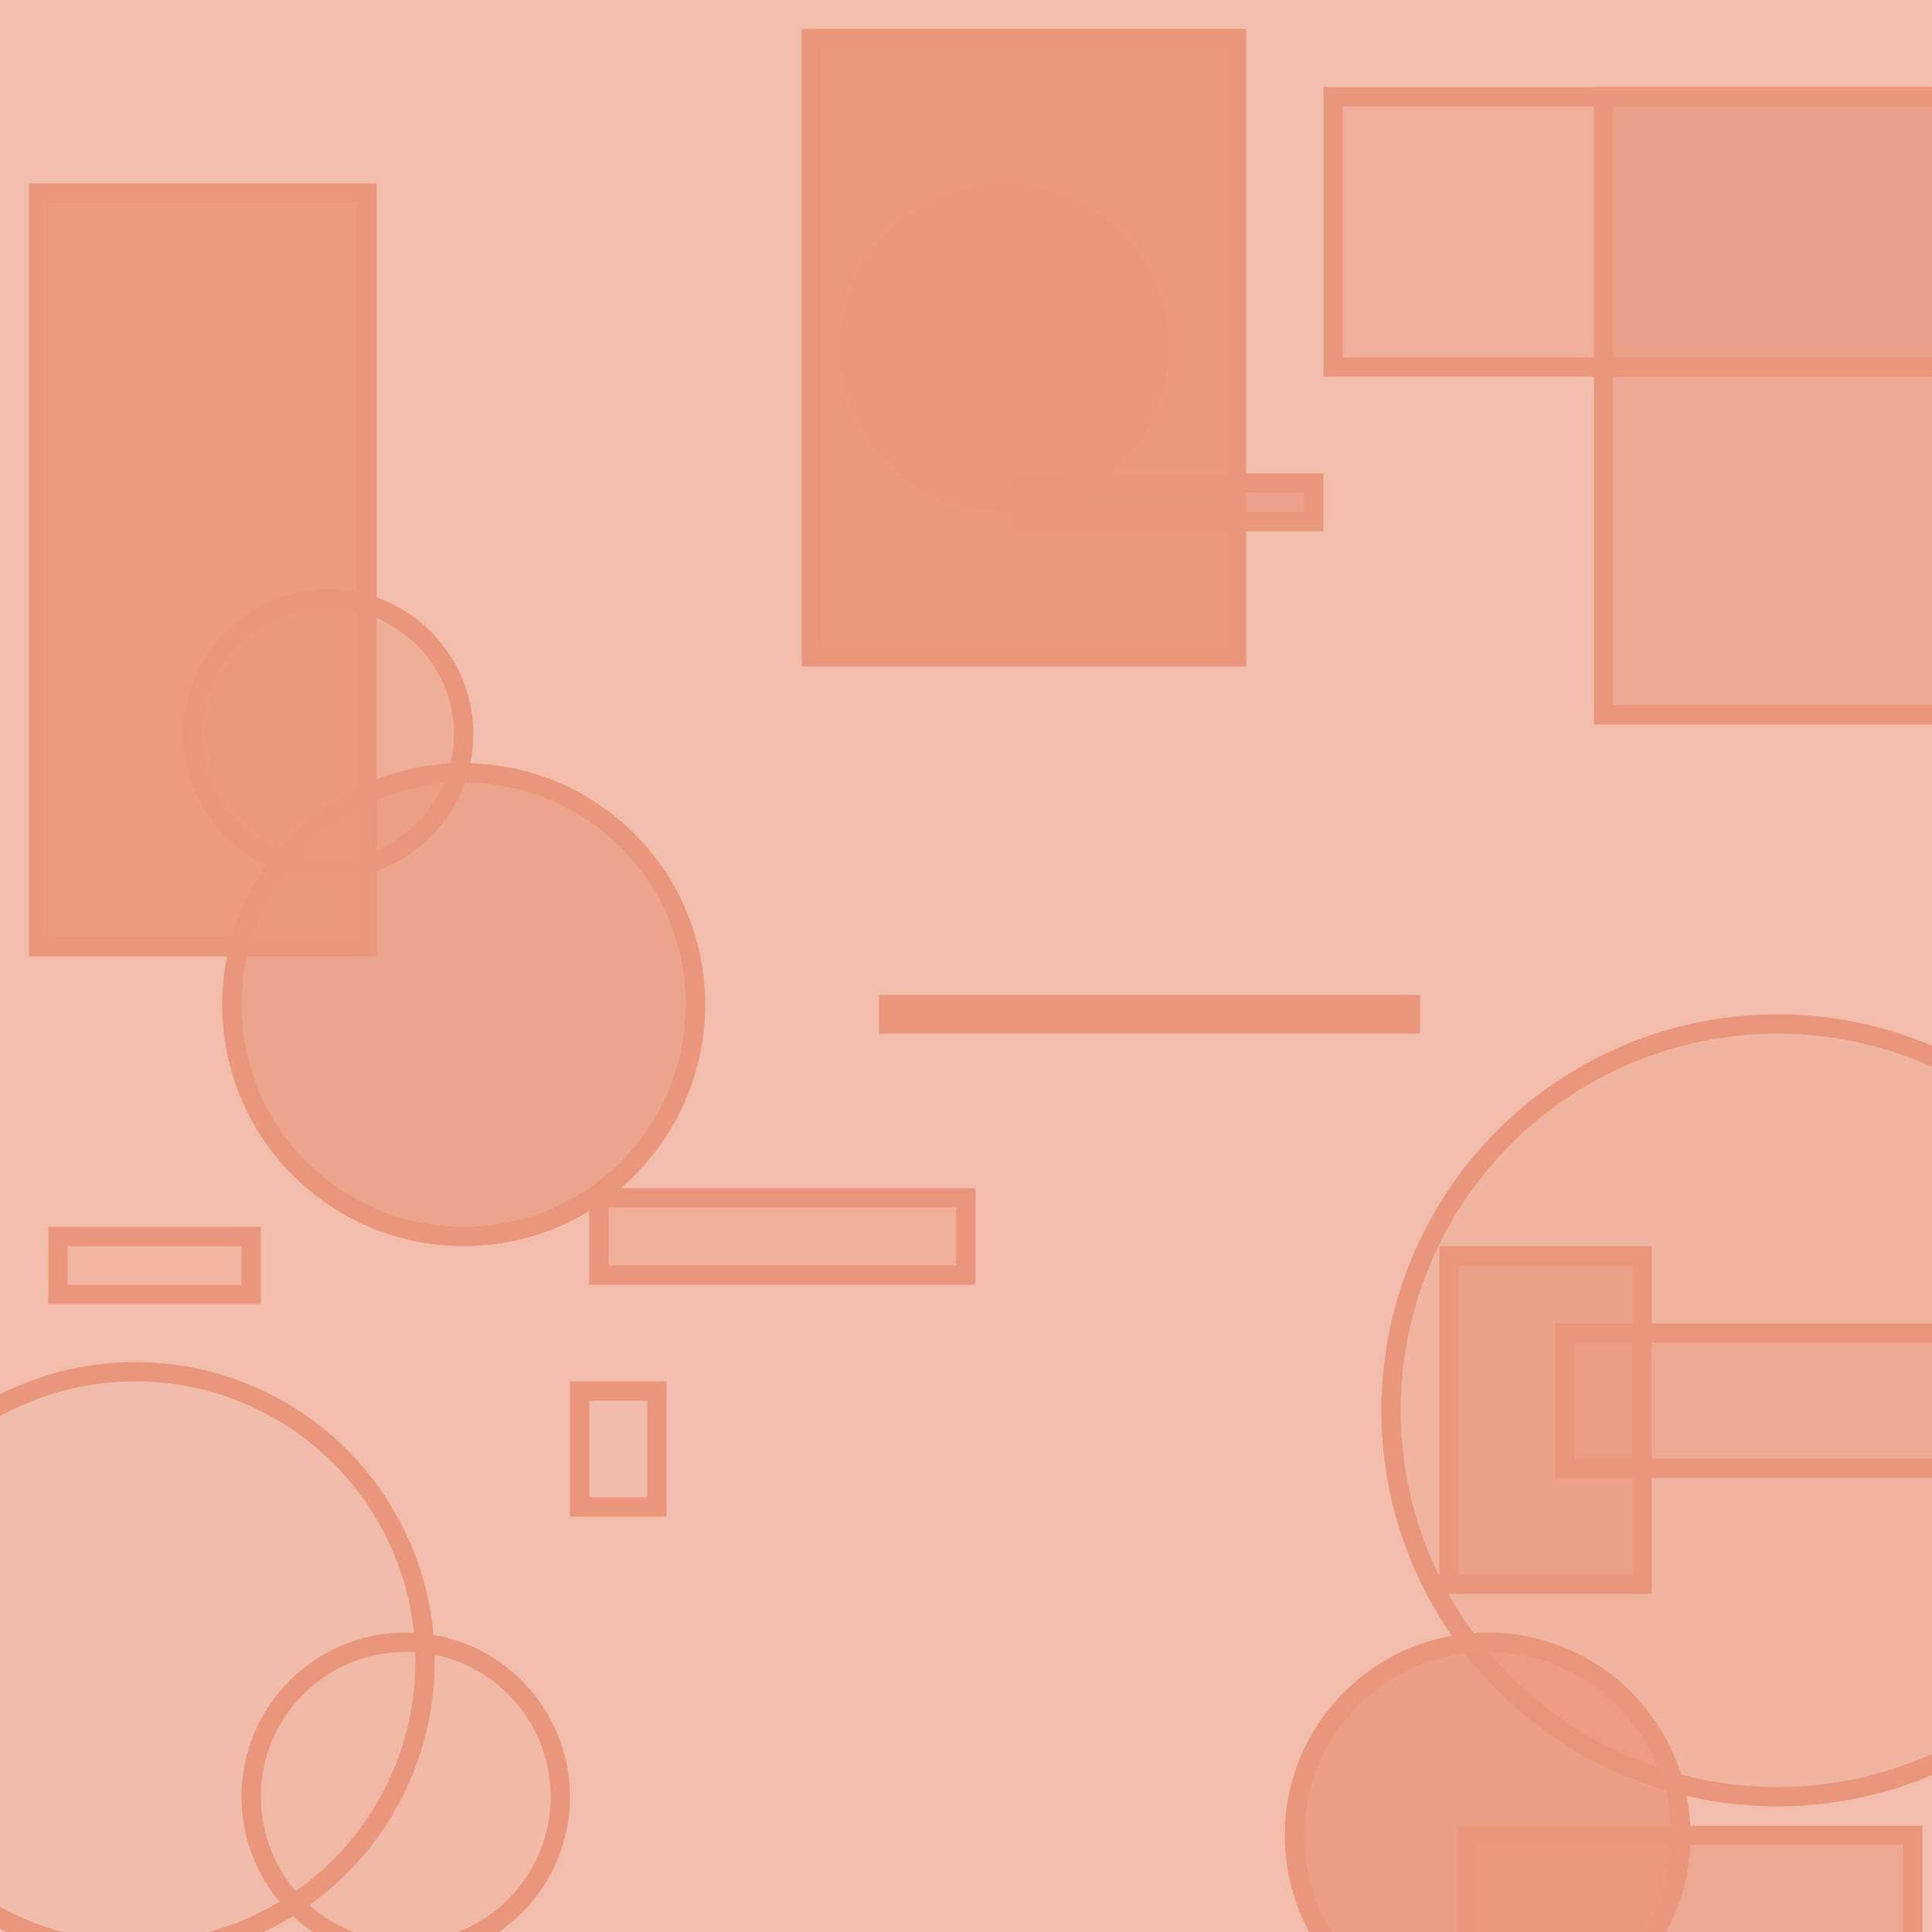 <?xml version="1.0" encoding="UTF-8" ?>
<!DOCTYPE svg PUBLIC "-//W3C//DTD SVG 1.1//EN" "http://www.w3.org/Graphics/SVG/1.1/DTD/svg11.dtd">
<svg width="100" height="100" xmlns="http://www.w3.org/2000/svg" version="1.1">
  <rect x="0" y="0" width="100" height="100" fill="rgb(233, 150, 122)" fill-opacity="0.62"/>
  <circle cx="7" cy="86" r="15" stroke="rgb(233, 150, 122)" fill="rgb(233, 150, 122)" fill-opacity="0.02"/>
  <rect x="83" y="5" width="18" height="32" stroke="rgb(233, 150, 122)" fill="rgb(233, 150, 122)" fill-opacity="0.54"/>
  <rect x="42" y="2" width="22" height="32" stroke="rgb(233, 150, 122)" fill="rgb(233, 150, 122)" fill-opacity="0.92"/>
  <circle cx="21" cy="93" r="8" stroke="rgb(233, 150, 122)" fill="rgb(233, 150, 122)" fill-opacity="0.1"/>
  <circle cx="24" cy="52" r="12" stroke="rgb(233, 150, 122)" fill="rgb(233, 150, 122)" fill-opacity="0.61"/>
  <rect x="81" y="69" width="35" height="7" stroke="rgb(233, 150, 122)" fill="rgb(233, 150, 122)" fill-opacity="0.36"/>
  <rect x="30" y="72" width="4" height="6" stroke="rgb(233, 150, 122)" fill="rgb(233, 150, 122)" fill-opacity="0.05"/>
  <circle cx="17" cy="38" r="7" stroke="rgb(233, 150, 122)" fill="rgb(233, 150, 122)" fill-opacity="0.41"/>
  <rect x="69" y="5" width="34" height="14" stroke="rgb(233, 150, 122)" fill="rgb(233, 150, 122)" fill-opacity="0.36"/>
  <rect x="46" y="52" width="27" height="1" stroke="rgb(233, 150, 122)" fill="rgb(233, 150, 122)" fill-opacity="0.71"/>
  <rect x="53" y="25" width="15" height="2" stroke="rgb(233, 150, 122)" fill="rgb(233, 150, 122)" fill-opacity="0.68"/>
  <circle cx="73" cy="71" r="0" stroke="rgb(233, 150, 122)" fill="rgb(233, 150, 122)" fill-opacity="0.22"/>
  <circle cx="92" cy="73" r="20" stroke="rgb(233, 150, 122)" fill="rgb(233, 150, 122)" fill-opacity="0.24"/>
  <rect x="3" y="64" width="10" height="3" stroke="rgb(233, 150, 122)" fill="rgb(233, 150, 122)" fill-opacity="0.2"/>
  <circle cx="74" cy="59" r="0" stroke="rgb(233, 150, 122)" fill="rgb(233, 150, 122)" fill-opacity="0.6"/>
  <circle cx="77" cy="95" r="10" stroke="rgb(233, 150, 122)" fill="rgb(233, 150, 122)" fill-opacity="0.77"/>
  <rect x="75" y="65" width="10" height="17" stroke="rgb(233, 150, 122)" fill="rgb(233, 150, 122)" fill-opacity="0.61"/>
  <rect x="31" y="62" width="19" height="4" stroke="rgb(233, 150, 122)" fill="rgb(233, 150, 122)" fill-opacity="0.37"/>
  <rect x="2" y="10" width="17" height="39" stroke="rgb(233, 150, 122)" fill="rgb(233, 150, 122)" fill-opacity="0.89"/>
  <circle cx="52" cy="18" r="8" stroke="rgb(233, 150, 122)" fill="rgb(233, 150, 122)" fill-opacity="0.67"/>
  <rect x="76" y="95" width="23" height="38" stroke="rgb(233, 150, 122)" fill="rgb(233, 150, 122)" fill-opacity="0.55"/>
</svg>
